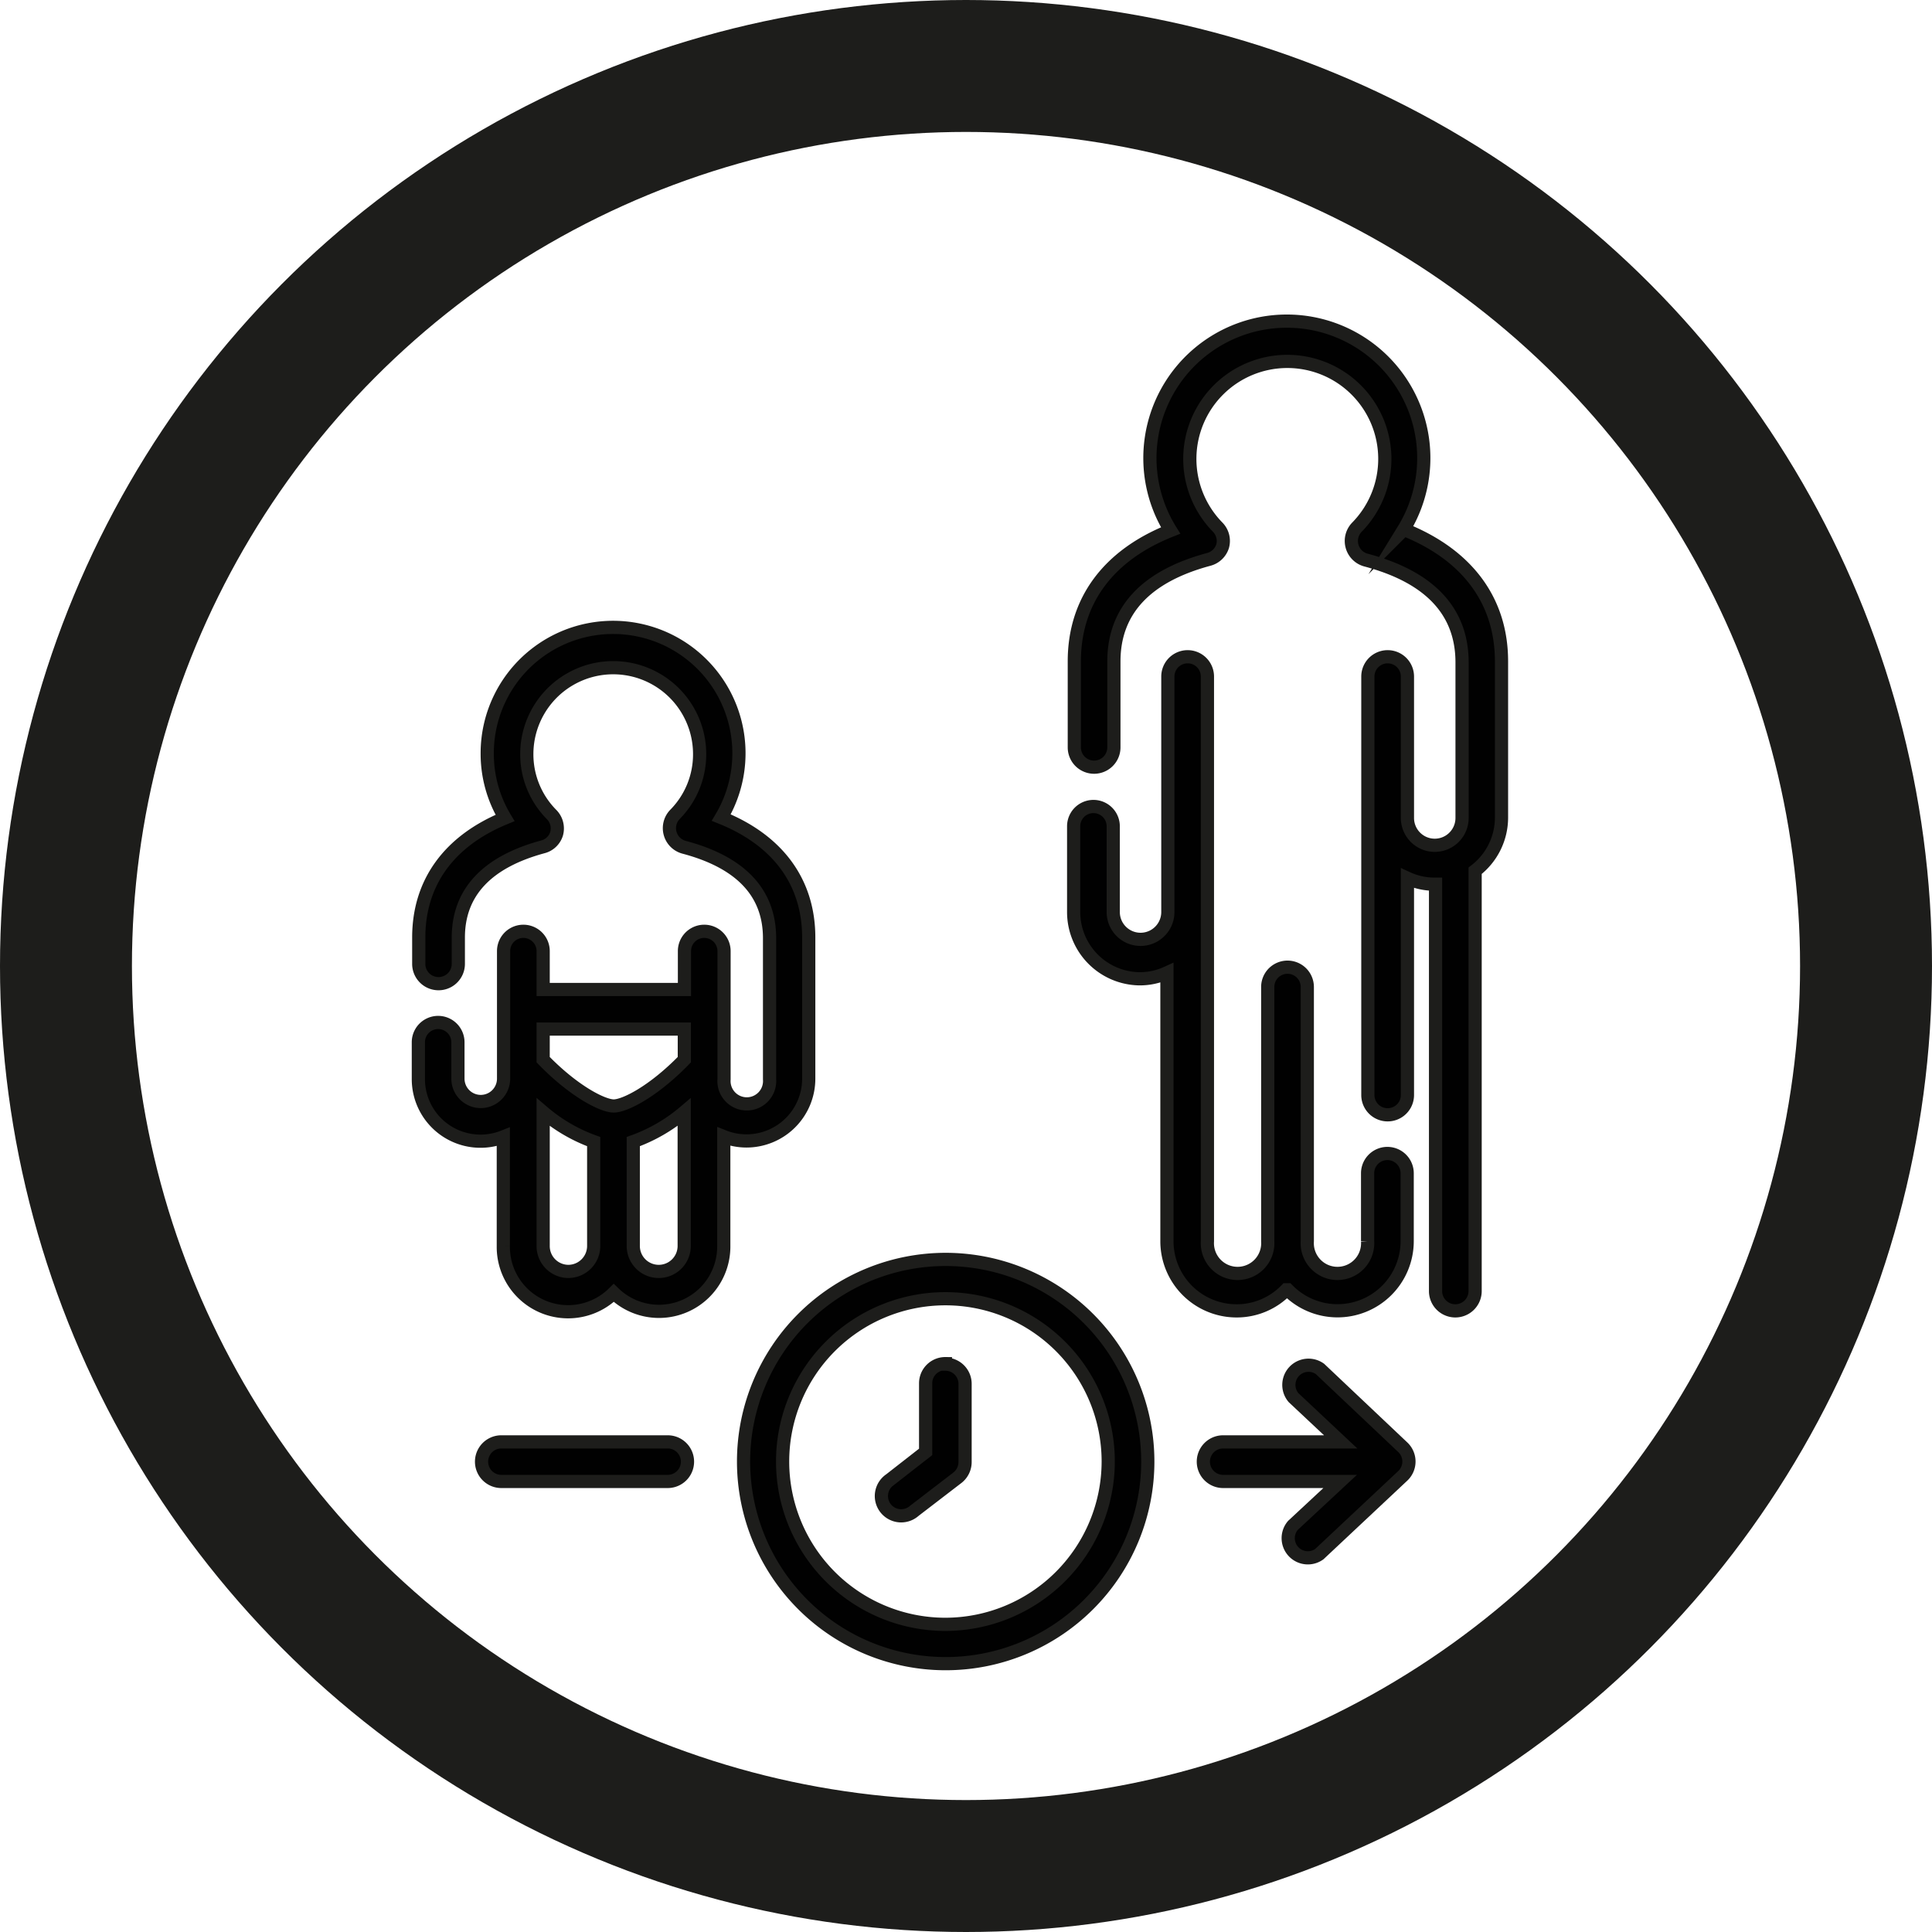 <svg xmlns="http://www.w3.org/2000/svg" viewBox="0 0 146.44 146.44"><defs><style>.cls-1{fill:none;stroke-width:10px;}.cls-1,.cls-2{stroke:#1d1d1b;stroke-miterlimit:10;}.cls-2{fill:#010101;}</style></defs><g id="Calque_2" data-name="Calque 2"><g id="Calque_1-2" data-name="Calque 1"><circle class="cls-1" cx="73.22" cy="73.22" r="68.22"/><path class="cls-2" d="M106.38,40.16a10.38,10.38,0,1,0-17.65.05c-4.73,1.88-7.3,5.34-7.3,9.92v6.52a1.49,1.49,0,1,0,3,0V50.13c0-3.84,2.42-6.45,7.19-7.73a1.5,1.5,0,0,0,1.05-1,1.49,1.49,0,0,0-.37-1.44,7.39,7.39,0,1,1,10.55,0,1.5,1.5,0,0,0,.68,2.49c4.84,1.28,7.29,3.89,7.29,7.76V62a2.07,2.07,0,1,1-4.14,0V51.28a1.5,1.5,0,1,0-3,0V83a1.5,1.5,0,0,0,3,0V66.57a4.93,4.93,0,0,0,2.07.45h.06V97.86a1.5,1.5,0,1,0,3,0V66a5.07,5.07,0,0,0,2-4V50.13c0-4.61-2.61-8.09-7.4-10Z"/><path class="cls-2" d="M97.6,97.76a5.28,5.28,0,0,0,9.06-3.68V88.93a1.5,1.5,0,0,0-3,0v5.15a2.29,2.29,0,1,1-4.57,0V74.81a1.5,1.5,0,0,0-3,0V94.08a2.29,2.29,0,1,1-4.57,0V51.28a1.5,1.5,0,1,0-3,0V69.13a2.07,2.07,0,0,1-4.14,0v-6.5a1.49,1.49,0,1,0-3,0v6.5a5.06,5.06,0,0,0,5,5.06,4.93,4.93,0,0,0,2.07-.45V94.08a5.28,5.28,0,0,0,5.27,5.28,5.21,5.21,0,0,0,3.78-1.6Z"/><path class="cls-2" d="M61.3,81.76V71.06c0-4.19-2.33-7.36-6.63-9.09a9.54,9.54,0,1,0-17.74-4.86A9.44,9.44,0,0,0,38.28,62c-4.24,1.74-6.54,4.9-6.54,9.06v2a1.49,1.49,0,1,0,3,0v-2c0-3.41,2.16-5.72,6.4-6.87a1.47,1.47,0,0,0,1.05-1,1.5,1.5,0,0,0-.37-1.44,6.48,6.48,0,0,1-1.89-4.59,6.55,6.55,0,0,1,13.1,0,6.47,6.47,0,0,1-1.87,4.57,1.5,1.5,0,0,0,.69,2.49c4.3,1.14,6.48,3.45,6.48,6.89v10.7a1.73,1.73,0,1,1-3.45,0V72.09a1.5,1.5,0,0,0-3,0V75H41.17V72.09a1.5,1.5,0,0,0-3,0v9.67a1.73,1.73,0,0,1-3.46,0V79a1.49,1.49,0,1,0-3,0v2.78a4.71,4.71,0,0,0,6.44,4.39v8.29A4.91,4.91,0,0,0,46.52,98a4.91,4.91,0,0,0,8.34-3.53V86.15a4.66,4.66,0,0,0,1.72.33,4.72,4.72,0,0,0,4.72-4.72ZM51.87,78v2.32c-2.35,2.42-4.52,3.51-5.35,3.51s-3-1.09-5.35-3.51V78ZM43.1,96.37a1.92,1.92,0,0,1-1.93-1.93V84.3A12.38,12.38,0,0,0,45,86.53v7.91a1.93,1.93,0,0,1-1.93,1.93Zm6.84,0A1.93,1.93,0,0,1,48,94.44V86.53a12.5,12.5,0,0,0,3.86-2.23V94.44a1.93,1.93,0,0,1-1.93,1.93Z"/><path class="cls-2" d="M71.66,95.46A15.32,15.32,0,1,0,87,110.78,15.33,15.33,0,0,0,71.66,95.46Zm0,27.66A12.34,12.34,0,1,1,84,110.78a12.36,12.36,0,0,1-12.33,12.34Z"/><path class="cls-2" d="M71.66,103.36a1.49,1.49,0,0,0-1.5,1.49v5.2l-2.69,2.1a1.5,1.5,0,1,0,1.84,2.36L72.58,112a1.51,1.51,0,0,0,.57-1.18v-5.93a1.49,1.49,0,0,0-1.49-1.49Z"/><path class="cls-2" d="M50.61,109.29H38a1.49,1.49,0,0,0,0,3H50.61a1.49,1.49,0,1,0,0-3Z"/><path class="cls-2" d="M100.05,103.76a1.49,1.49,0,0,0-2,2.18l3.57,3.35H92.71a1.49,1.49,0,0,0,0,3h8.87L98,115.62a1.49,1.49,0,0,0,2,2.18l6.32-5.93a1.49,1.49,0,0,0,0-2.18Z"/></g></g></svg>